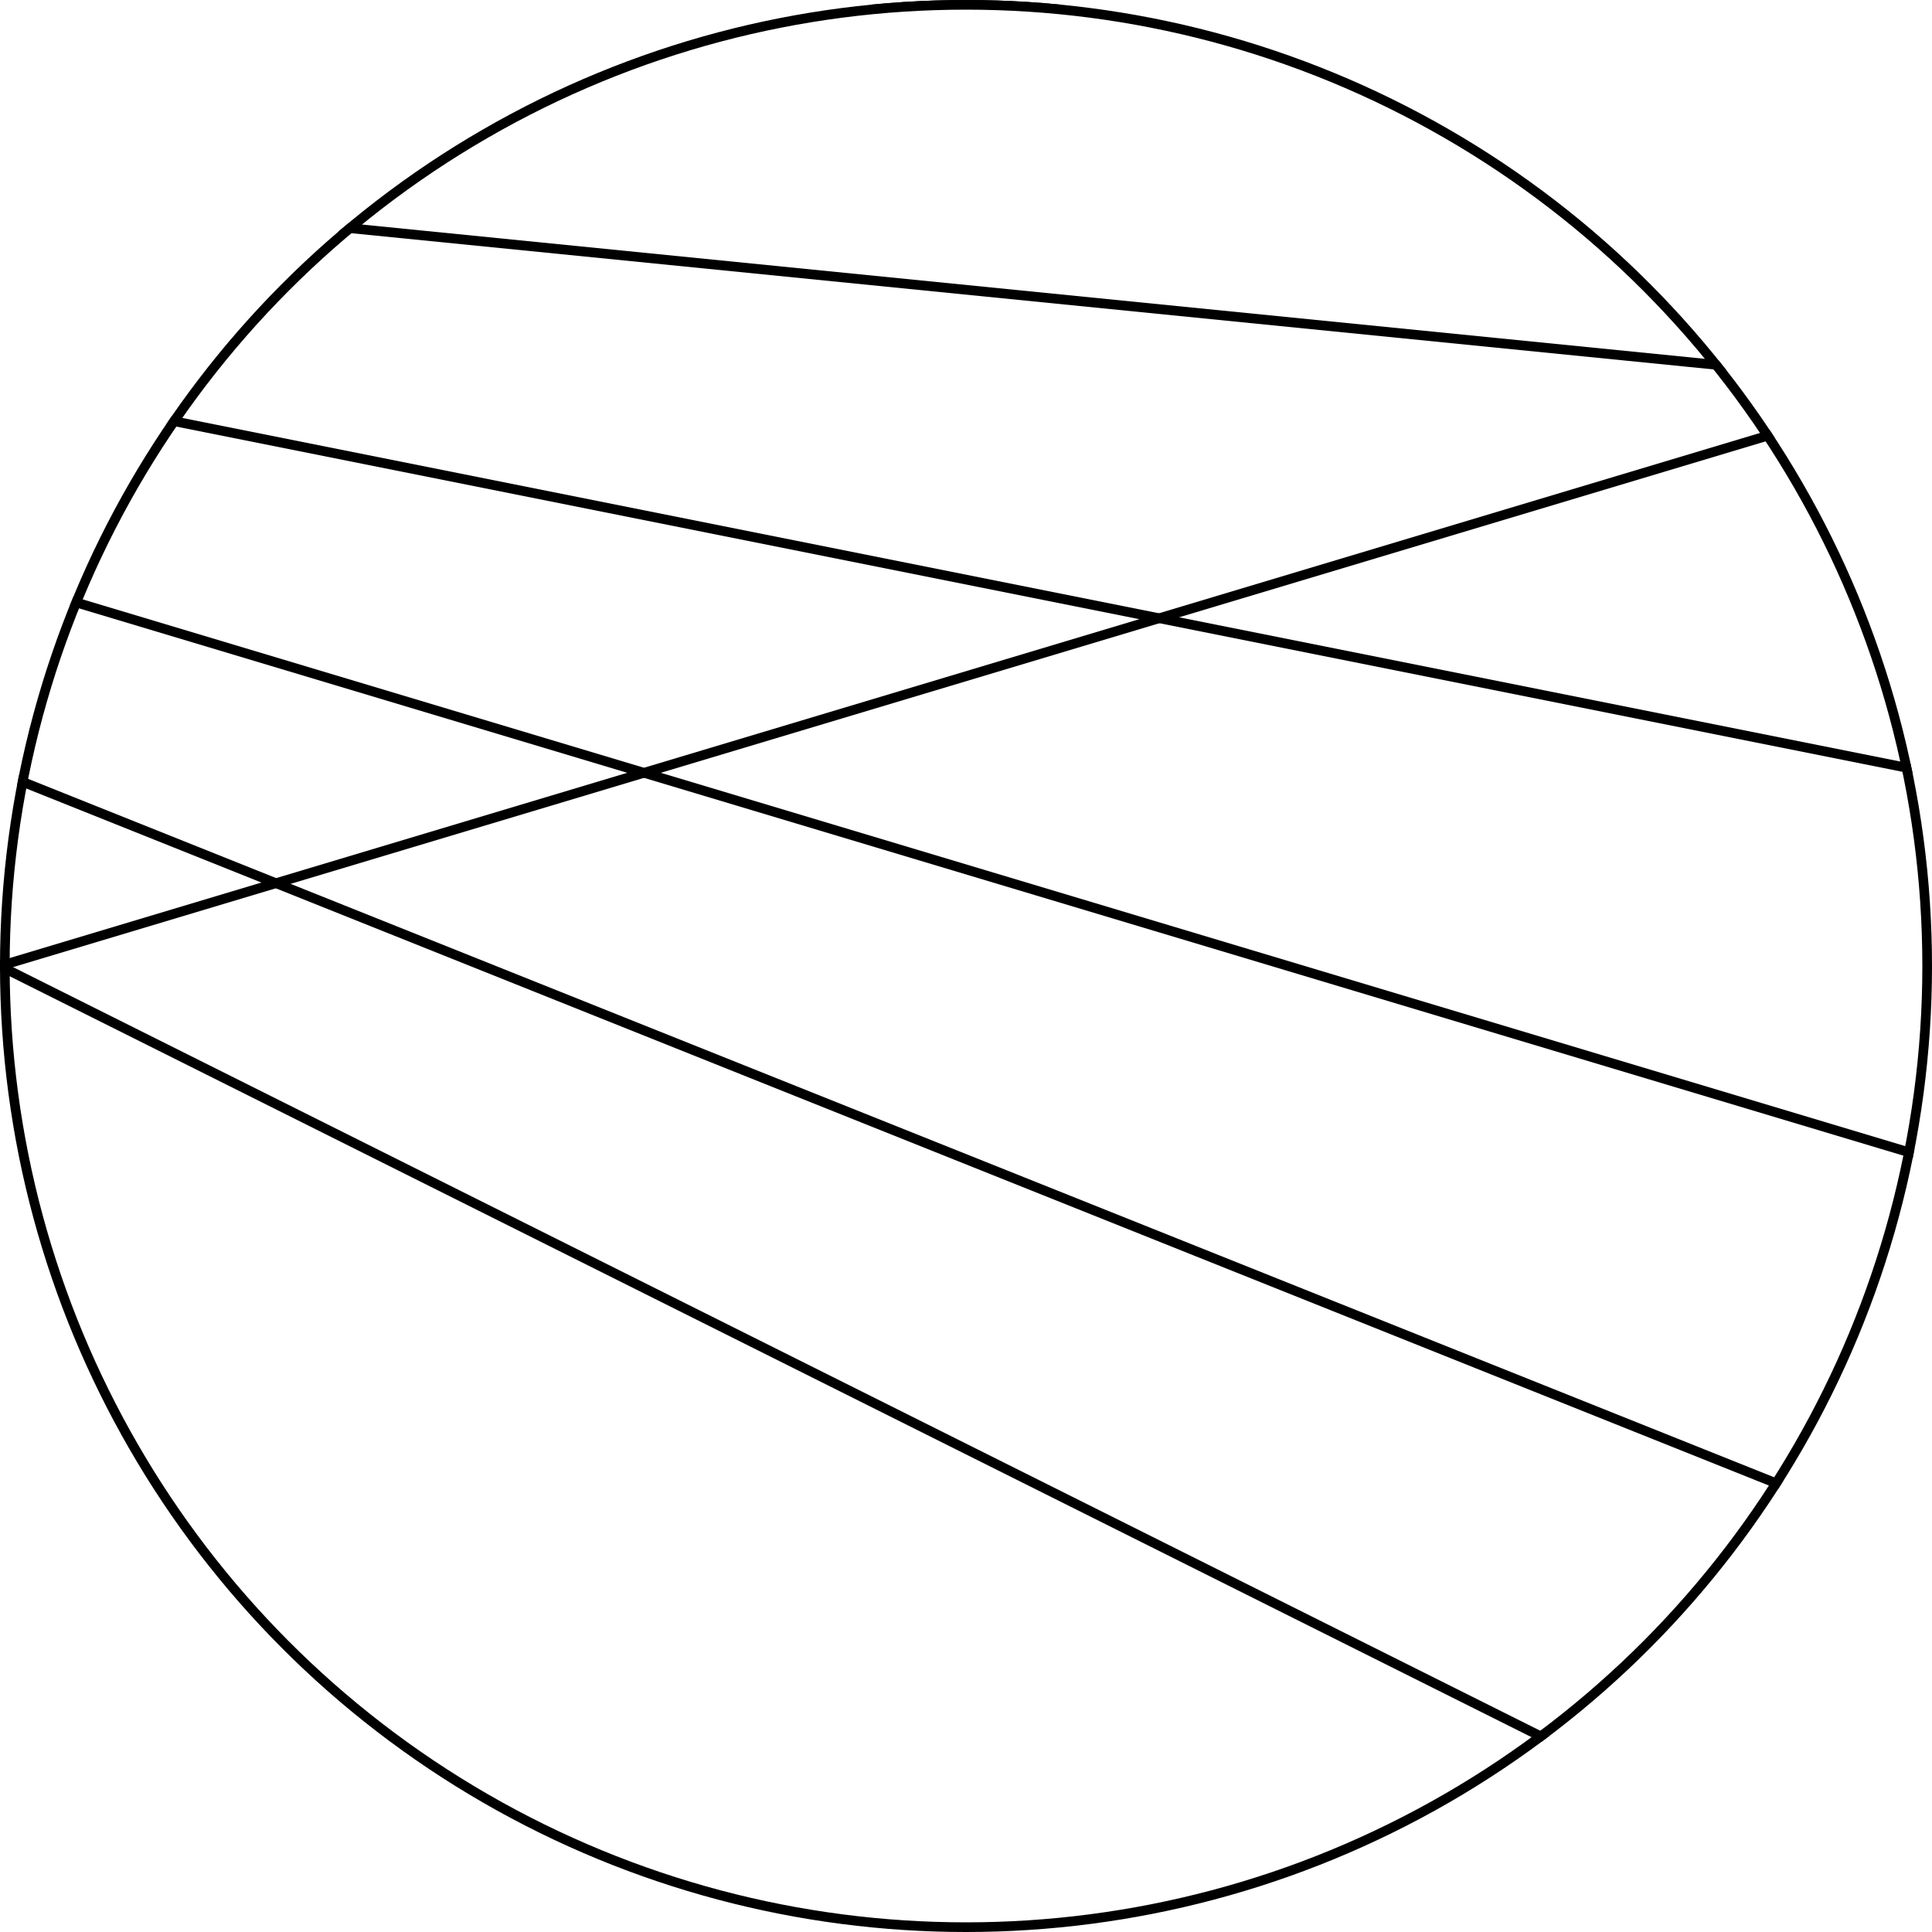 <svg version="1.1" baseProfile="full" width="1000" height="1000" xmlns="http://www.w3.org/2000/svg">
	<defs>
		<clipPath id="bounding-circle">
			<circle cx="500" cy="500" r="500"/>
		</clipPath>
	</defs>
	<g clip-path="url(#bounding-circle)" fill="none" stroke="black" stroke-width="5">
			<circle cx="500" cy="500" r="500" stroke-width="10"/>
			<line x1="0" y1="0" x2="1000" y2="0"/>
			<line x1="0" y1="100" x2="1000" y2="200"/>
			<line x1="0" y1="200" x2="1000" y2="400"/>
			<line x1="0" y1="300" x2="1000" y2="600"/>
			<line x1="0" y1="400" x2="1000" y2="800"/>
			<line x1="0" y1="500" x2="1000" y2="1000"/>
			<line x1="0" y1="500" x2="1000" y2="200"/>
	</g>
</svg>
